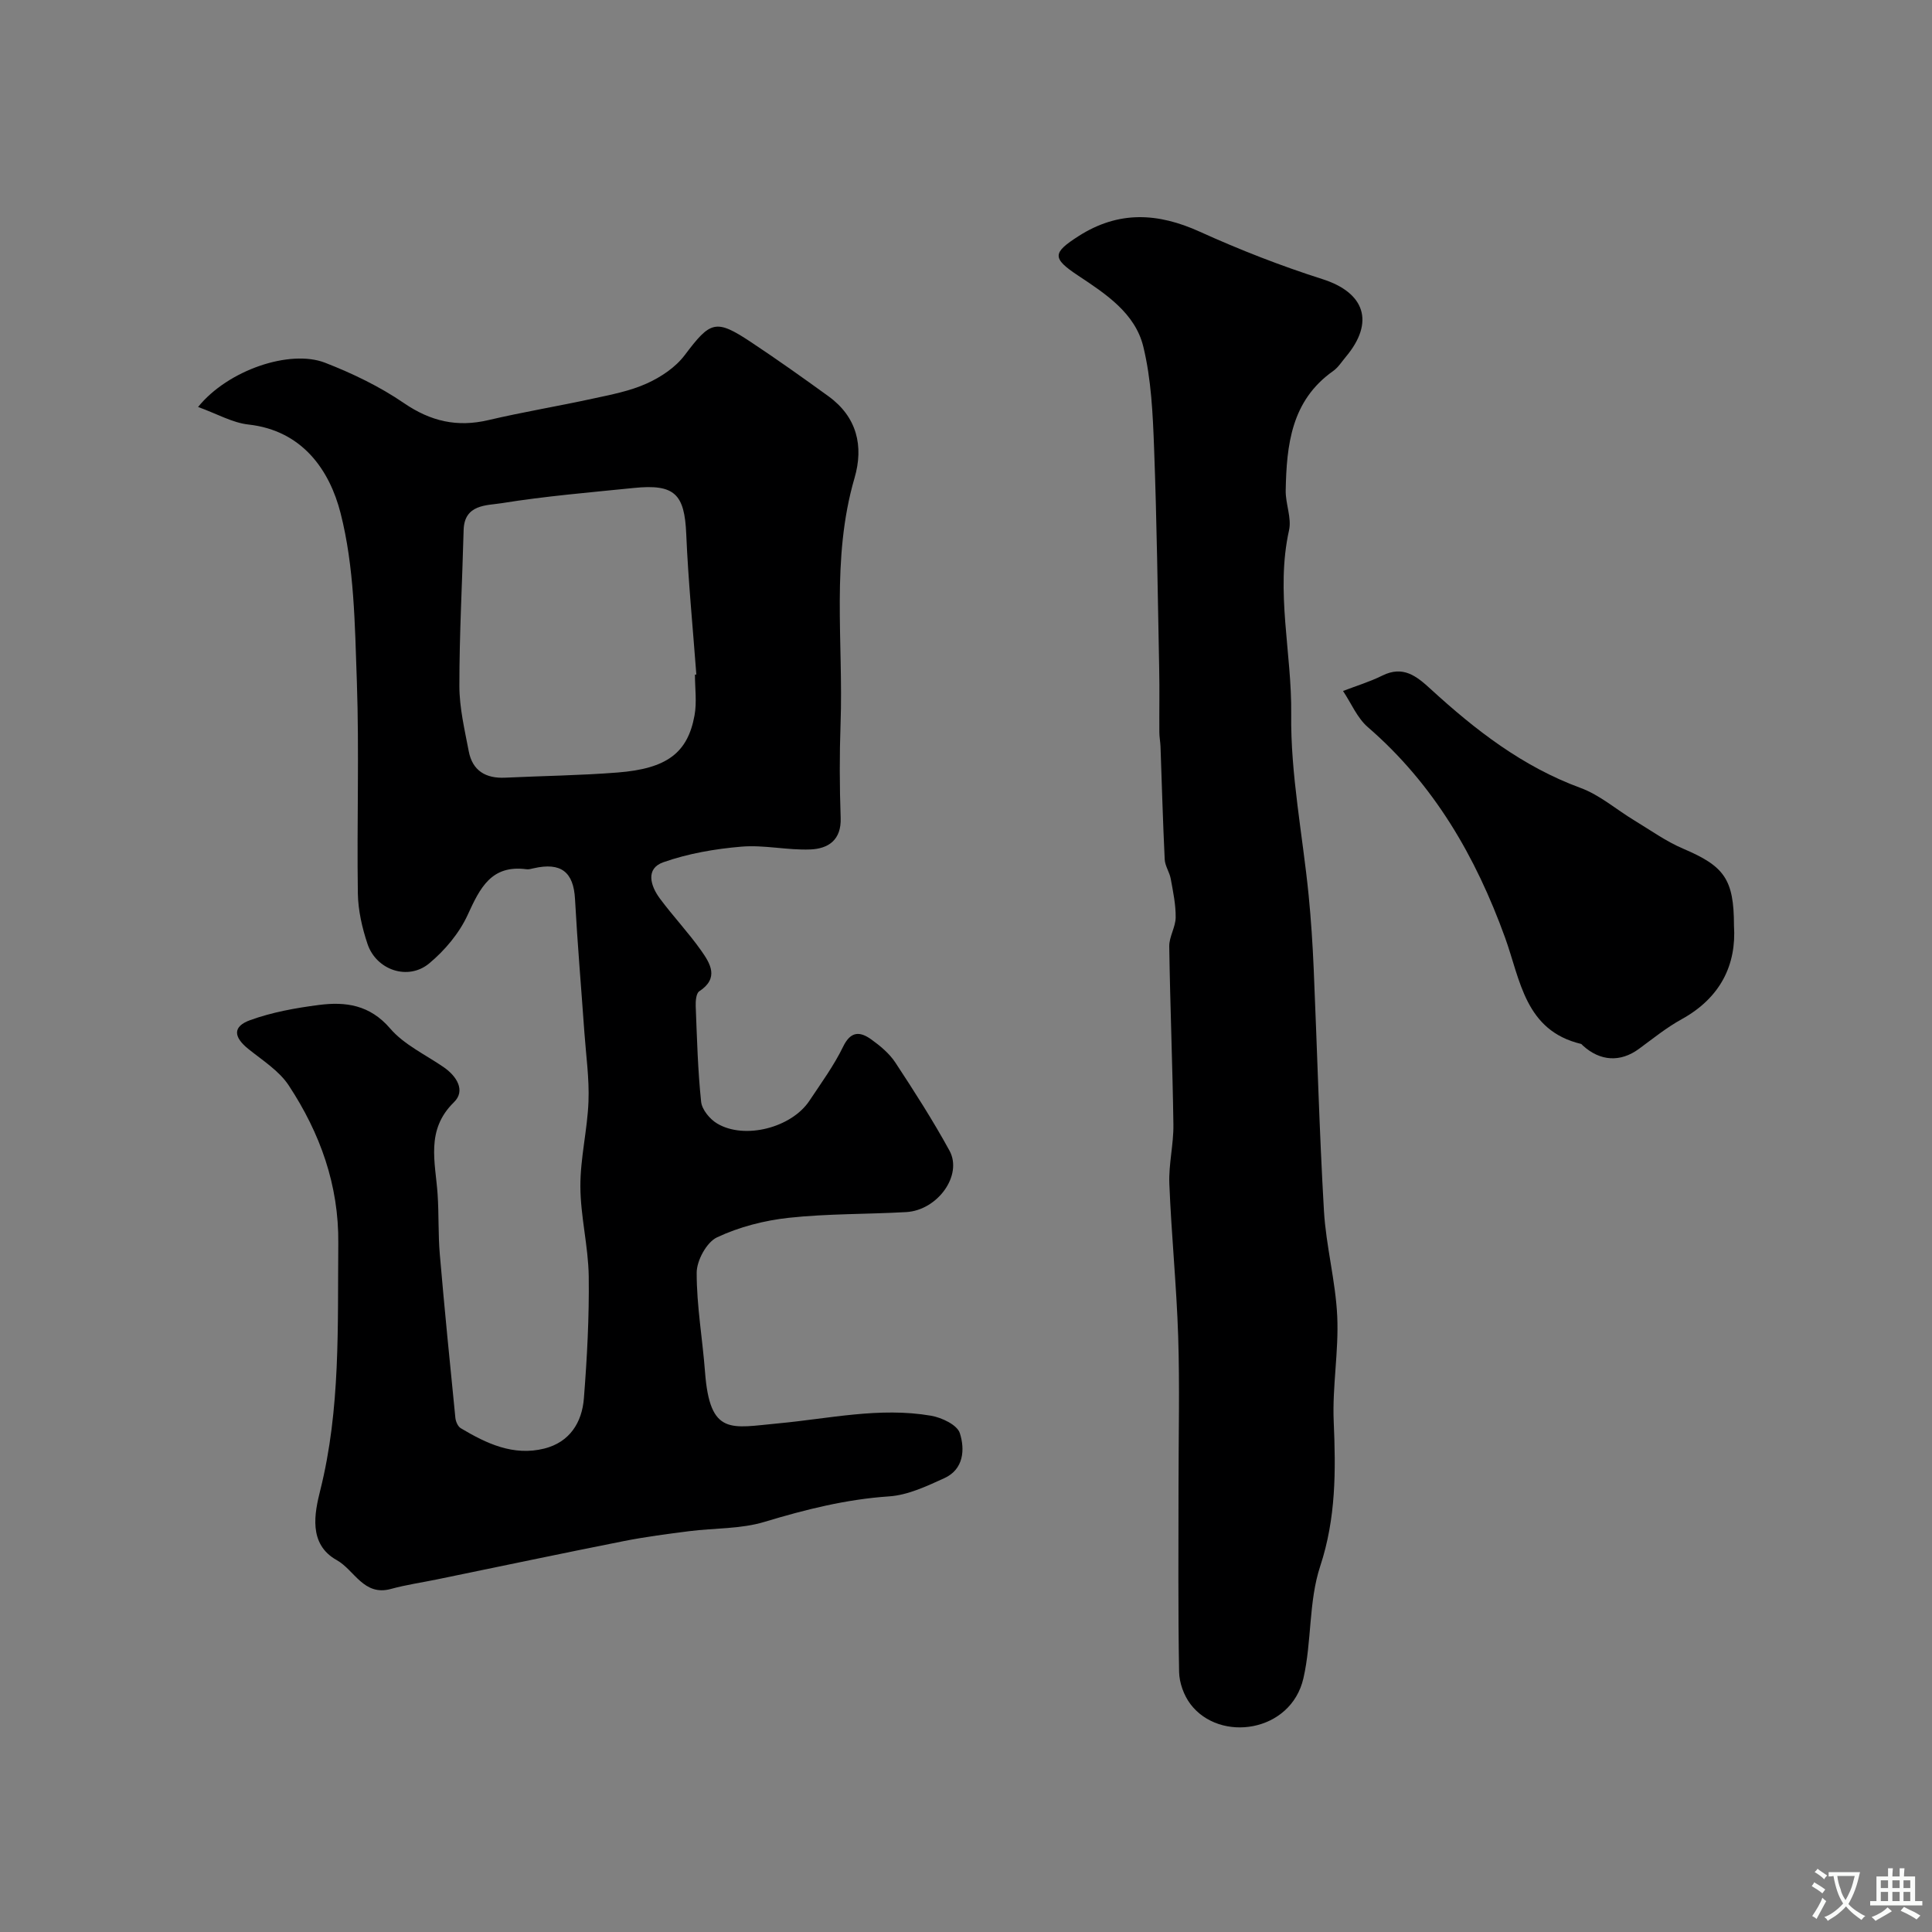 <svg enable-background="new 0 0 400 400" viewBox="0 0 400 400" xmlns="http://www.w3.org/2000/svg"><rect x="0" y="0" width="400" height="400" fill="#808080" stroke="none"/><g fill="#000001"><path d="m41.01 84.26c6.18-7.65 19.02-11.98 26.29-9.16 5.68 2.21 11.31 4.92 16.32 8.35 5.54 3.79 11.02 5.05 17.49 3.53 7.16-1.68 14.44-2.88 21.63-4.45 3.78-.82 7.69-1.56 11.18-3.14 2.93-1.32 5.95-3.34 7.85-5.87 5.33-7.06 6.39-7.55 13.73-2.68 5.43 3.6 10.75 7.38 16.02 11.2 5.91 4.28 7.33 10.32 5.4 16.93-4.89 16.76-2.29 33.89-2.89 50.86-.23 6.49-.21 13 .02 19.49.17 4.61-2.57 6.4-6.28 6.55-4.74.19-9.57-.98-14.27-.58-5.46.46-11.03 1.42-16.17 3.23-3.73 1.31-2.65 4.89-.73 7.48 2.73 3.69 5.91 7.04 8.55 10.78 1.89 2.68 3.8 5.72-.37 8.45-.66.43-.78 2.05-.74 3.1.26 6.6.43 13.22 1.12 19.78.17 1.63 1.81 3.61 3.33 4.51 5.68 3.38 15.39.86 19.09-4.72 2.44-3.67 5.07-7.27 6.98-11.2 1.59-3.28 3.51-3.15 5.81-1.51 1.87 1.34 3.77 2.92 5.01 4.81 3.92 5.96 7.78 11.98 11.2 18.23 2.78 5.08-2.45 12.35-8.97 12.72-8.09.46-16.24.31-24.28 1.18-5.08.55-10.29 1.89-14.88 4.05-2.15 1.01-4.21 4.8-4.21 7.33-.01 6.86 1.21 13.7 1.73 20.57 1.01 13.29 5.43 11.51 15.11 10.62 10.57-.98 21.03-3.42 31.68-1.59 2.21.38 5.41 1.89 5.96 3.6 1.08 3.34.83 7.49-3.19 9.32-3.66 1.67-7.56 3.52-11.46 3.78-8.9.6-17.32 2.72-25.8 5.28-4.93 1.49-10.36 1.26-15.55 1.92-4.53.58-9.07 1.17-13.54 2.05-12.9 2.56-25.78 5.28-38.67 7.93-3.19.66-6.43 1.12-9.56 1.98-5.67 1.56-7.56-3.92-11.24-5.97-5.94-3.31-4.57-9.78-3.42-14.39 4.25-16.93 3.59-34.06 3.75-51.21.12-12.05-3.78-22.83-10.25-32.66-2-3.05-5.44-5.2-8.38-7.57-3.07-2.47-3.28-4.64.38-5.96 4.53-1.64 9.41-2.52 14.22-3.14 5.54-.72 10.56-.04 14.77 4.87 2.88 3.36 7.31 5.41 11.07 8 2.73 1.88 4.58 4.88 2.14 7.26-5.92 5.77-3.84 12.41-3.39 19.04.28 4.15.1 8.34.46 12.49.97 11.28 2.09 22.55 3.22 33.82.08.76.51 1.78 1.11 2.14 5.32 3.18 10.89 5.82 17.3 4.22 5.25-1.32 7.81-5.39 8.2-10.41.66-8.41 1.11-16.86 1-25.28-.09-6.21-1.71-12.4-1.73-18.6-.02-5.86 1.46-11.71 1.68-17.59.18-4.74-.51-9.52-.85-14.29-.65-9.2-1.44-18.39-1.94-27.6-.3-5.59-2.88-7.68-8.58-6.37-.48.11-.99.26-1.46.2-7.3-.97-9.63 3.88-12.18 9.44-1.74 3.8-4.73 7.36-7.98 10.06-4.37 3.62-10.94 1.38-12.76-4.03-1.12-3.34-1.94-6.95-2-10.45-.22-14.66.3-29.34-.21-43.98-.41-11.65-.52-23.62-3.37-34.78-2.25-8.83-7.87-17.11-19.1-18.34-3.31-.37-6.46-2.21-10.4-3.63zm102.87 55.41c.1 0 .19-.01.29-.01-.72-9.69-1.68-19.38-2.09-29.08-.35-8.3-2.39-10.42-10.88-9.55-9.13.93-18.3 1.69-27.35 3.15-3.05.49-7.72.18-7.86 5.56-.28 10.76-.89 21.52-.88 32.29 0 4.51 1.09 9.05 1.94 13.52.77 4.03 3.53 5.65 7.53 5.46 7.76-.37 15.55-.46 23.29-1.07 10.18-.8 14.5-4.04 15.92-11.8.51-2.74.09-5.64.09-8.47z"/><path d="m244 307.67c0-10.33.26-20.66-.07-30.98-.34-10.54-1.41-21.06-1.83-31.6-.16-4.08.9-8.19.84-12.28-.17-12.29-.68-24.58-.86-36.87-.03-1.99 1.31-3.99 1.33-6 .03-2.66-.54-5.35-1.02-7.99-.25-1.38-1.19-2.67-1.25-4.03-.38-7.79-.59-15.58-.87-23.37-.04-.99-.24-1.97-.24-2.95-.03-4.36.06-8.72-.03-13.08-.3-15.26-.49-30.53-1.06-45.78-.26-7.02-.58-14.19-2.23-20.97-1.69-6.95-7.79-10.93-13.52-14.73-5.43-3.6-5.29-4.7.14-8.17 8.28-5.28 16.39-4.84 25.09-.89 8.25 3.74 16.75 7.06 25.38 9.81 8.76 2.79 10.88 8.89 4.84 16.09-.85 1.01-1.58 2.2-2.63 2.94-8.67 6.12-9.64 15.3-9.82 24.73-.05 2.75 1.26 5.68.69 8.24-2.83 12.74.6 25.38.45 38.08-.15 12.48 2.37 24.98 3.61 37.48.5 5.08.83 10.19 1.05 15.29.72 16.69 1.15 33.4 2.12 50.07.43 7.3 2.41 14.52 2.75 21.82.33 7.23-1.04 14.54-.73 21.77.44 10.17.49 20-2.8 29.98-2.41 7.31-1.73 15.58-3.47 23.18-2.57 11.23-17.31 13.39-23.39 5.36-1.37-1.81-2.31-4.42-2.35-6.68-.23-12.81-.12-25.64-.12-38.47z"/><path d="m359 191.65c.53 8.04-2.74 14.91-10.85 19.38-3.12 1.72-5.94 4.01-8.83 6.13-3.83 2.81-8.03 2.59-11.64-.72-.12-.11-.22-.28-.35-.31-11.61-2.77-12.55-13.24-15.72-22-6.07-16.77-14.73-31.75-28.41-43.58-2.22-1.92-3.45-4.97-5.14-7.49 2.72-1.05 5.54-1.9 8.14-3.19 4.3-2.13 7.06.09 10.01 2.8 9.24 8.46 19.01 16.05 31.02 20.46 3.99 1.46 7.4 4.47 11.11 6.71 3.34 2.02 6.57 4.35 10.14 5.87 8.48 3.62 10.52 6.26 10.52 15.94z"/></g><path d="m377.9 391.2c-.2.3-.4.5-.6.8-.7-.6-1.4-1-2.2-1.5.2-.3.4-.5.5-.8.6.4 1.4.8 2.3 1.5zm-1.8 6.1c-.2-.2-.5-.4-.9-.6.4-.6.8-1.2 1.2-1.9s.7-1.3.9-1.9c.3.3.5.5.8.7-.7 1.3-1.4 2.6-2 3.7zm2.2-9c-.3.3-.5.5-.6.8-.6-.6-1.3-1.1-2-1.5.3-.3.5-.5.6-.7.6.5 1.3.9 2 1.4zm.3.2v-.9h2 4.5c-.3 1.3-.6 2.5-1 3.6s-.9 2.1-1.4 3c.4.5 1 1 1.6 1.4s1.2.8 1.9 1.1c-.3.2-.5.4-.8.8-.4-.3-1-.7-1.6-1.2s-1.2-1.1-1.6-1.6c-.5.6-1.1 1.1-1.7 1.6s-1.4.9-2.1 1.4c-.1-.3-.3-.5-.7-.8.6-.2 1.2-.5 1.9-1s1.4-1.1 2-1.8c-.5-.8-.9-1.6-1.2-2.5s-.6-2-.8-3.2c-.4.1-.7.1-1 .1zm2.5 2.7c.2 1 .7 1.7 1 2.2.3-.5.6-1.1 1-2s.6-1.9.9-3h-3.2-.4c.1.9.3 1.8.7 2.8z" fill="#fafbfa"/><path d="m396.5 388.5v1.5 3.6h1.5v.9c-.4 0-1 0-1.7 0h-7.9c-.5 0-.9 0-1.2 0v-.9h1.3v-3.5c0-.7 0-1.2 0-1.6h2.4c0-.8 0-1.4 0-1.7h1c0 .3-.1.8-.1 1.7h1.5c0-.8 0-1.4 0-1.7h1c0 .3-.1.9-.1 1.7zm-8.2 9.2c-.2-.3-.5-.5-.8-.8.8-.3 1.4-.6 1.9-.9s1-.7 1.4-1.1c.3.3.6.5.9.8-1.6 1-2.8 1.6-3.4 2zm2.6-6.8v-1.6h-1.5v1.6zm0 2.7v-1.9h-1.5v1.9zm2.4-2.7v-1.6h-1.5v1.6zm0 2.7v-1.9h-1.5v1.9zm.2 2 .7-.8c.4.2.9.5 1.6.8s1.3.7 1.8 1c-.3.3-.5.5-.8.8-.4-.3-1.5-1-3.3-1.8zm2-4.7v-1.6h-1.4v1.6zm0 2.7v-1.9h-1.4v1.9z" fill="#fafbfa"/></svg>
